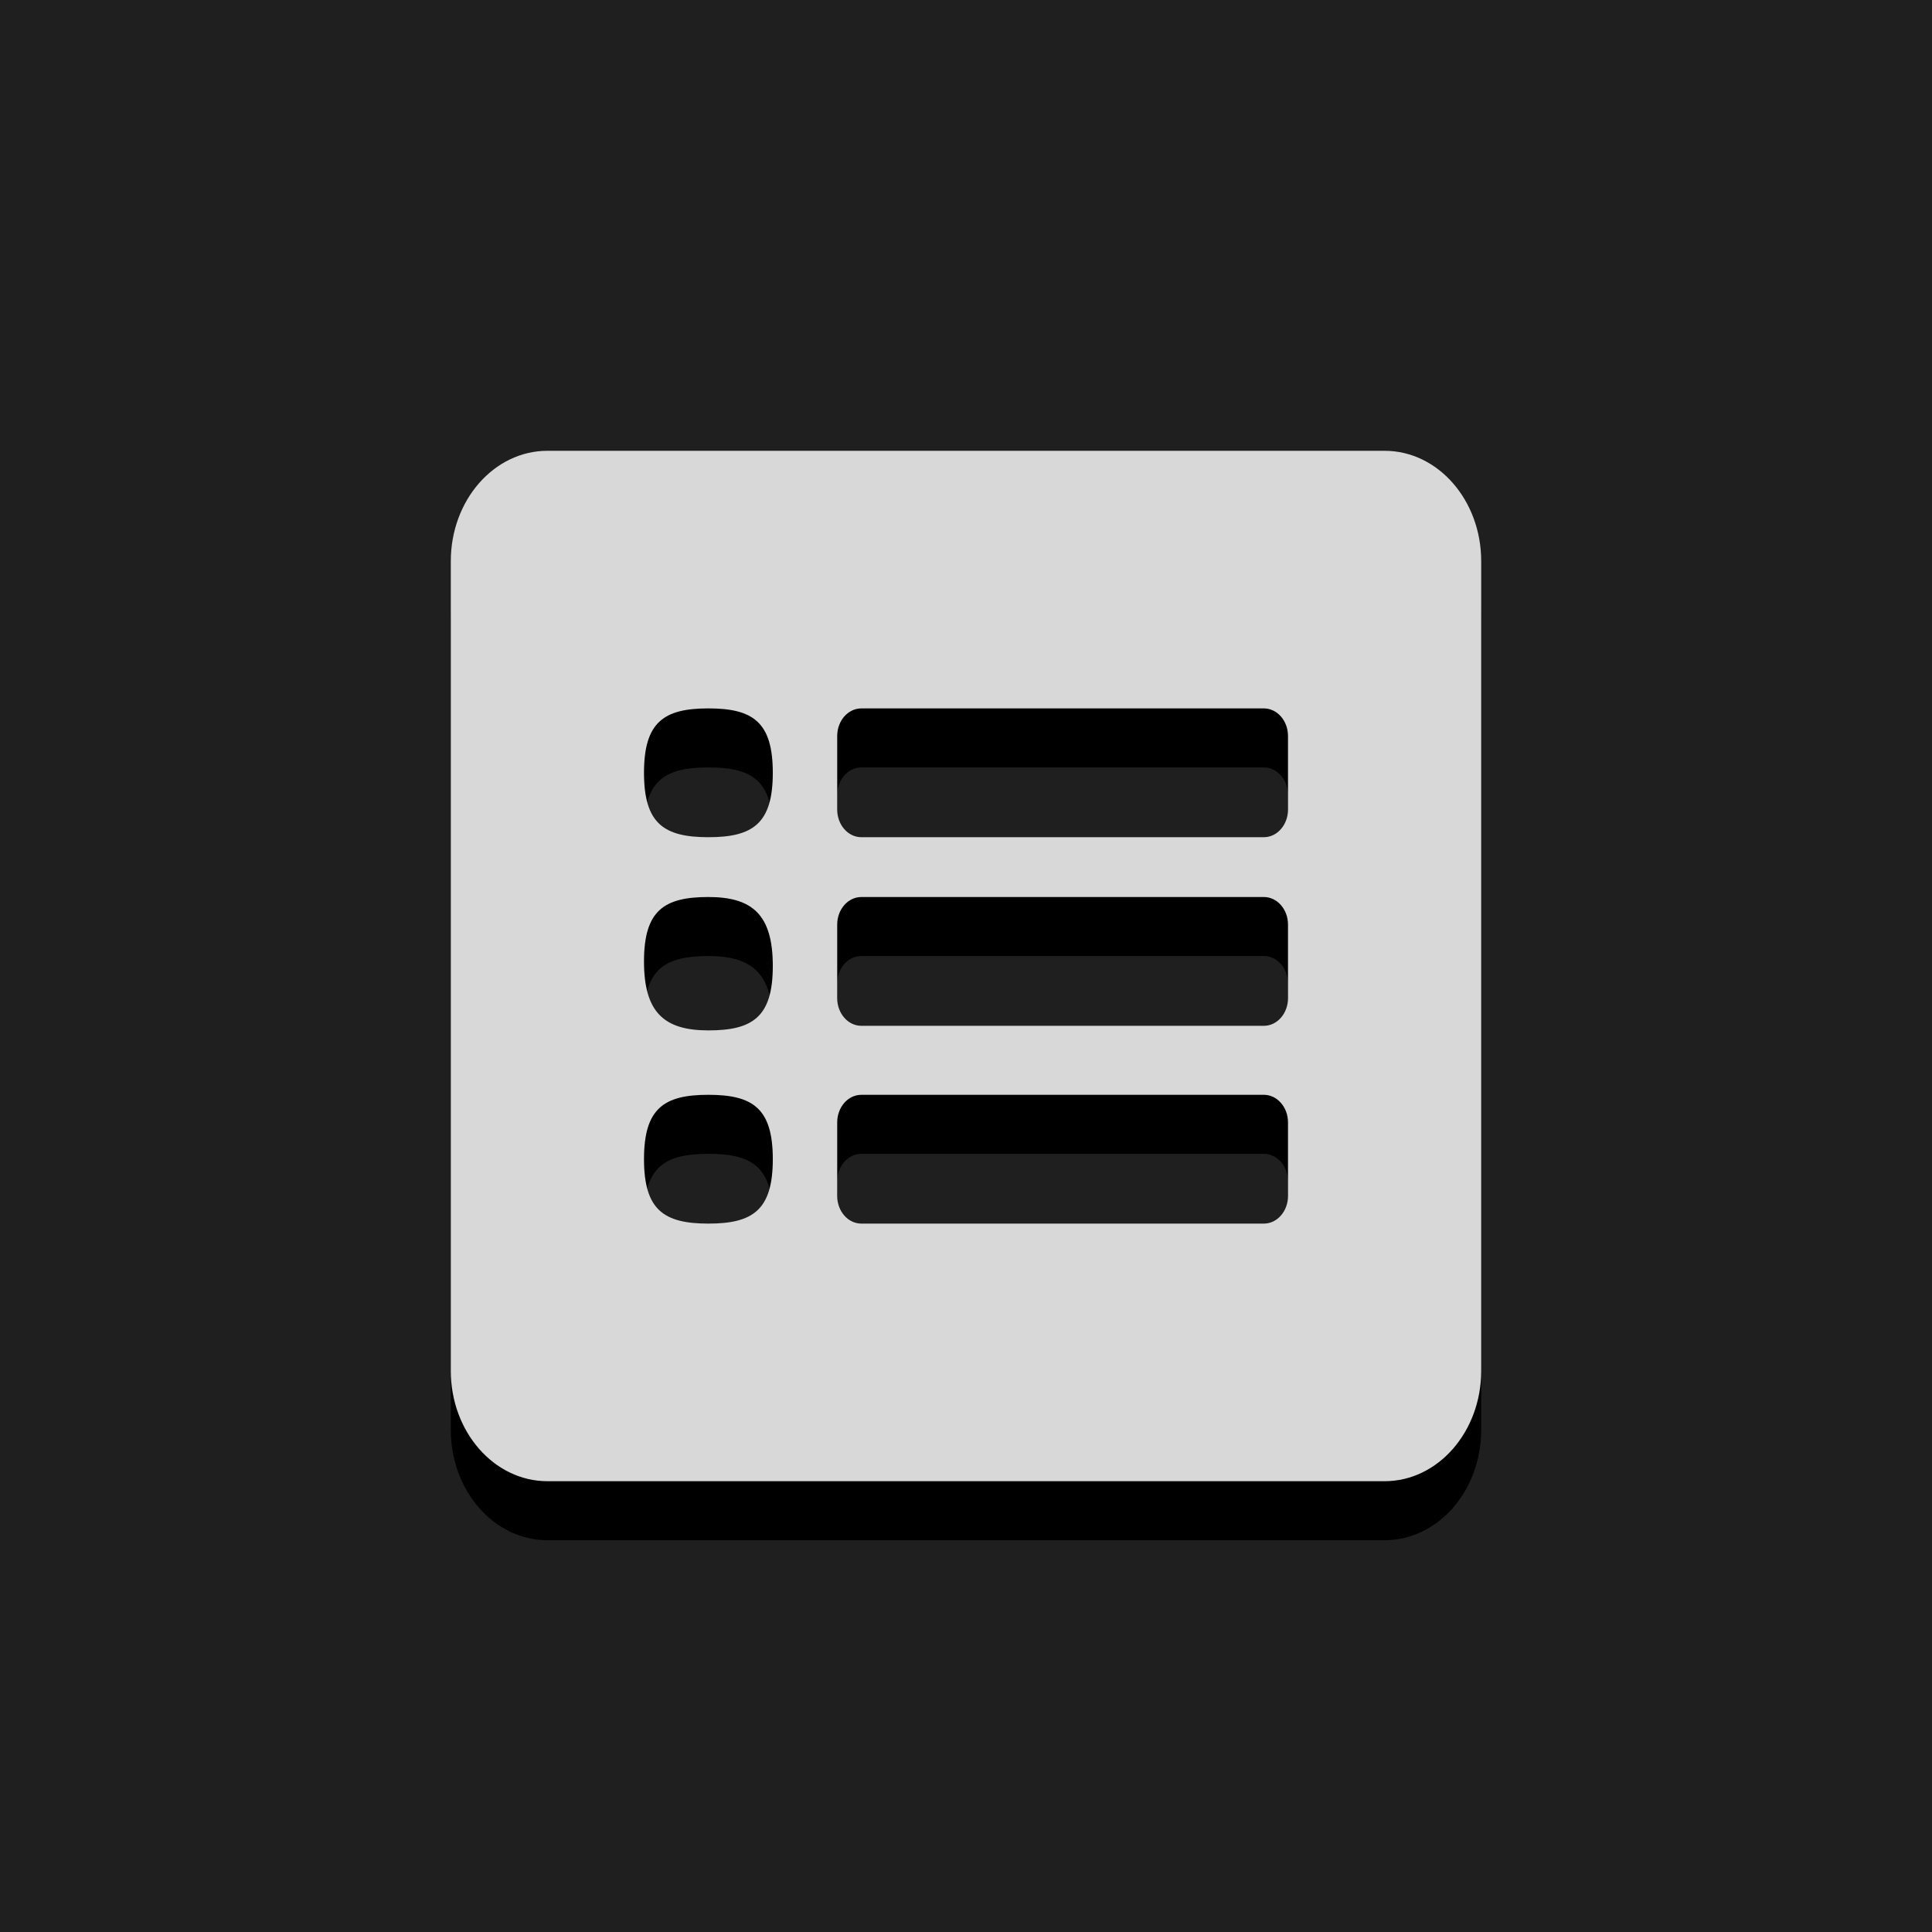 <?xml version="1.0" encoding="UTF-8" standalone="no"?><!DOCTYPE svg PUBLIC "-//W3C//DTD SVG 1.1//EN" "http://www.w3.org/Graphics/SVG/1.1/DTD/svg11.dtd"><svg width="100%" height="100%" viewBox="0 0 72 72" version="1.1" xmlns="http://www.w3.org/2000/svg" xmlns:xlink="http://www.w3.org/1999/xlink" xml:space="preserve" xmlns:serif="http://www.serif.com/" style="fill-rule:evenodd;clip-rule:evenodd;stroke-linejoin:round;stroke-miterlimit:2;"><rect id="Marker_Dashboard" x="0" y="0" width="72" height="72" style="fill:none;"/><rect id="Background" x="0" y="-0" width="72" height="72" style="fill:#1f1f1f;"/><path id="Shadow" d="M51.6,57.4l-31.2,-0c-1.988,-0 -3.6,-1.842 -3.6,-4.114l0,-30.172c0,-2.272 1.612,-4.114 3.6,-4.114l31.2,-0c1.988,-0 3.6,1.842 3.6,4.114l0,30.172c0,2.272 -1.612,4.114 -3.6,4.114Zm-25.2,-28.8c-1.657,0 -2.4,0.506 -2.4,2.4c0,1.894 0.743,2.4 2.4,2.4c1.657,-0 2.4,-0.506 2.4,-2.4c0,-1.894 -0.743,-2.4 -2.4,-2.4Zm0,7.029c-1.657,-0 -2.4,0.506 -2.4,2.4c0,1.893 0.743,2.571 2.4,2.571c1.657,-0 2.4,-0.506 2.4,-2.4c0,-1.894 -0.743,-2.571 -2.4,-2.571Zm0,7.371c-1.657,-0 -2.4,0.506 -2.4,2.4c0,1.894 0.743,2.4 2.4,2.4c1.657,-0 2.4,-0.506 2.4,-2.4c0,-1.894 -0.743,-2.4 -2.4,-2.4Zm21.6,-10.629l0,-2.742c0,-0.568 -0.403,-1.029 -0.9,-1.029l-15,-0c-0.497,-0 -0.9,0.461 -0.9,1.029l0,2.742c0,0.568 0.403,1.029 0.9,1.029l15,-0c0.497,-0 0.9,-0.461 0.9,-1.029Zm0,7.029l0,-2.743c0,-0.568 -0.403,-1.028 -0.9,-1.028l-15,-0c-0.497,-0 -0.9,0.46 -0.9,1.028l0,2.743c0,0.568 0.403,1.029 0.9,1.029l15,-0c0.497,-0 0.9,-0.461 0.9,-1.029Zm0,7.371l0,-2.742c0,-0.568 -0.403,-1.029 -0.9,-1.029l-15,-0c-0.497,-0 -0.9,0.461 -0.9,1.029l0,2.742c0,0.568 0.403,1.029 0.9,1.029l15,-0c0.497,-0 0.9,-0.461 0.9,-1.029Z" style="fill-rule:nonzero;"/><path id="Icon" d="M51.6,55.2l-31.2,-0c-1.988,-0 -3.6,-1.842 -3.6,-4.114l0,-30.172c0,-2.272 1.612,-4.114 3.6,-4.114l31.2,0c1.988,0 3.6,1.842 3.6,4.114l0,30.172c0,2.272 -1.612,4.114 -3.6,4.114Zm-25.2,-28.8c-1.657,0 -2.4,0.506 -2.4,2.4c0,1.894 0.743,2.4 2.4,2.4c1.657,-0 2.4,-0.506 2.4,-2.4c0,-1.894 -0.743,-2.4 -2.4,-2.4Zm0,7.029c-1.657,-0 -2.4,0.506 -2.4,2.4c0,1.893 0.743,2.571 2.4,2.571c1.657,-0 2.4,-0.506 2.4,-2.4c0,-1.894 -0.743,-2.571 -2.4,-2.571Zm0,7.371c-1.657,-0 -2.4,0.506 -2.4,2.4c0,1.894 0.743,2.4 2.4,2.4c1.657,-0 2.4,-0.506 2.4,-2.4c0,-1.894 -0.743,-2.4 -2.4,-2.4Zm21.6,-10.629l0,-2.742c0,-0.568 -0.403,-1.029 -0.9,-1.029l-15,-0c-0.497,-0 -0.9,0.461 -0.9,1.029l0,2.742c0,0.568 0.403,1.029 0.9,1.029l15,-0c0.497,-0 0.9,-0.461 0.9,-1.029Zm0,7.029l0,-2.743c0,-0.568 -0.403,-1.028 -0.9,-1.028l-15,-0c-0.497,-0 -0.9,0.46 -0.9,1.028l0,2.743c0,0.568 0.403,1.029 0.9,1.029l15,-0c0.497,-0 0.9,-0.461 0.9,-1.029Zm0,7.371l0,-2.742c0,-0.568 -0.403,-1.029 -0.9,-1.029l-15,-0c-0.497,-0 -0.9,0.461 -0.9,1.029l0,2.742c0,0.568 0.403,1.029 0.9,1.029l15,-0c0.497,-0 0.9,-0.461 0.9,-1.029Z" style="fill:#d8d8d8;fill-rule:nonzero;"/></svg>
